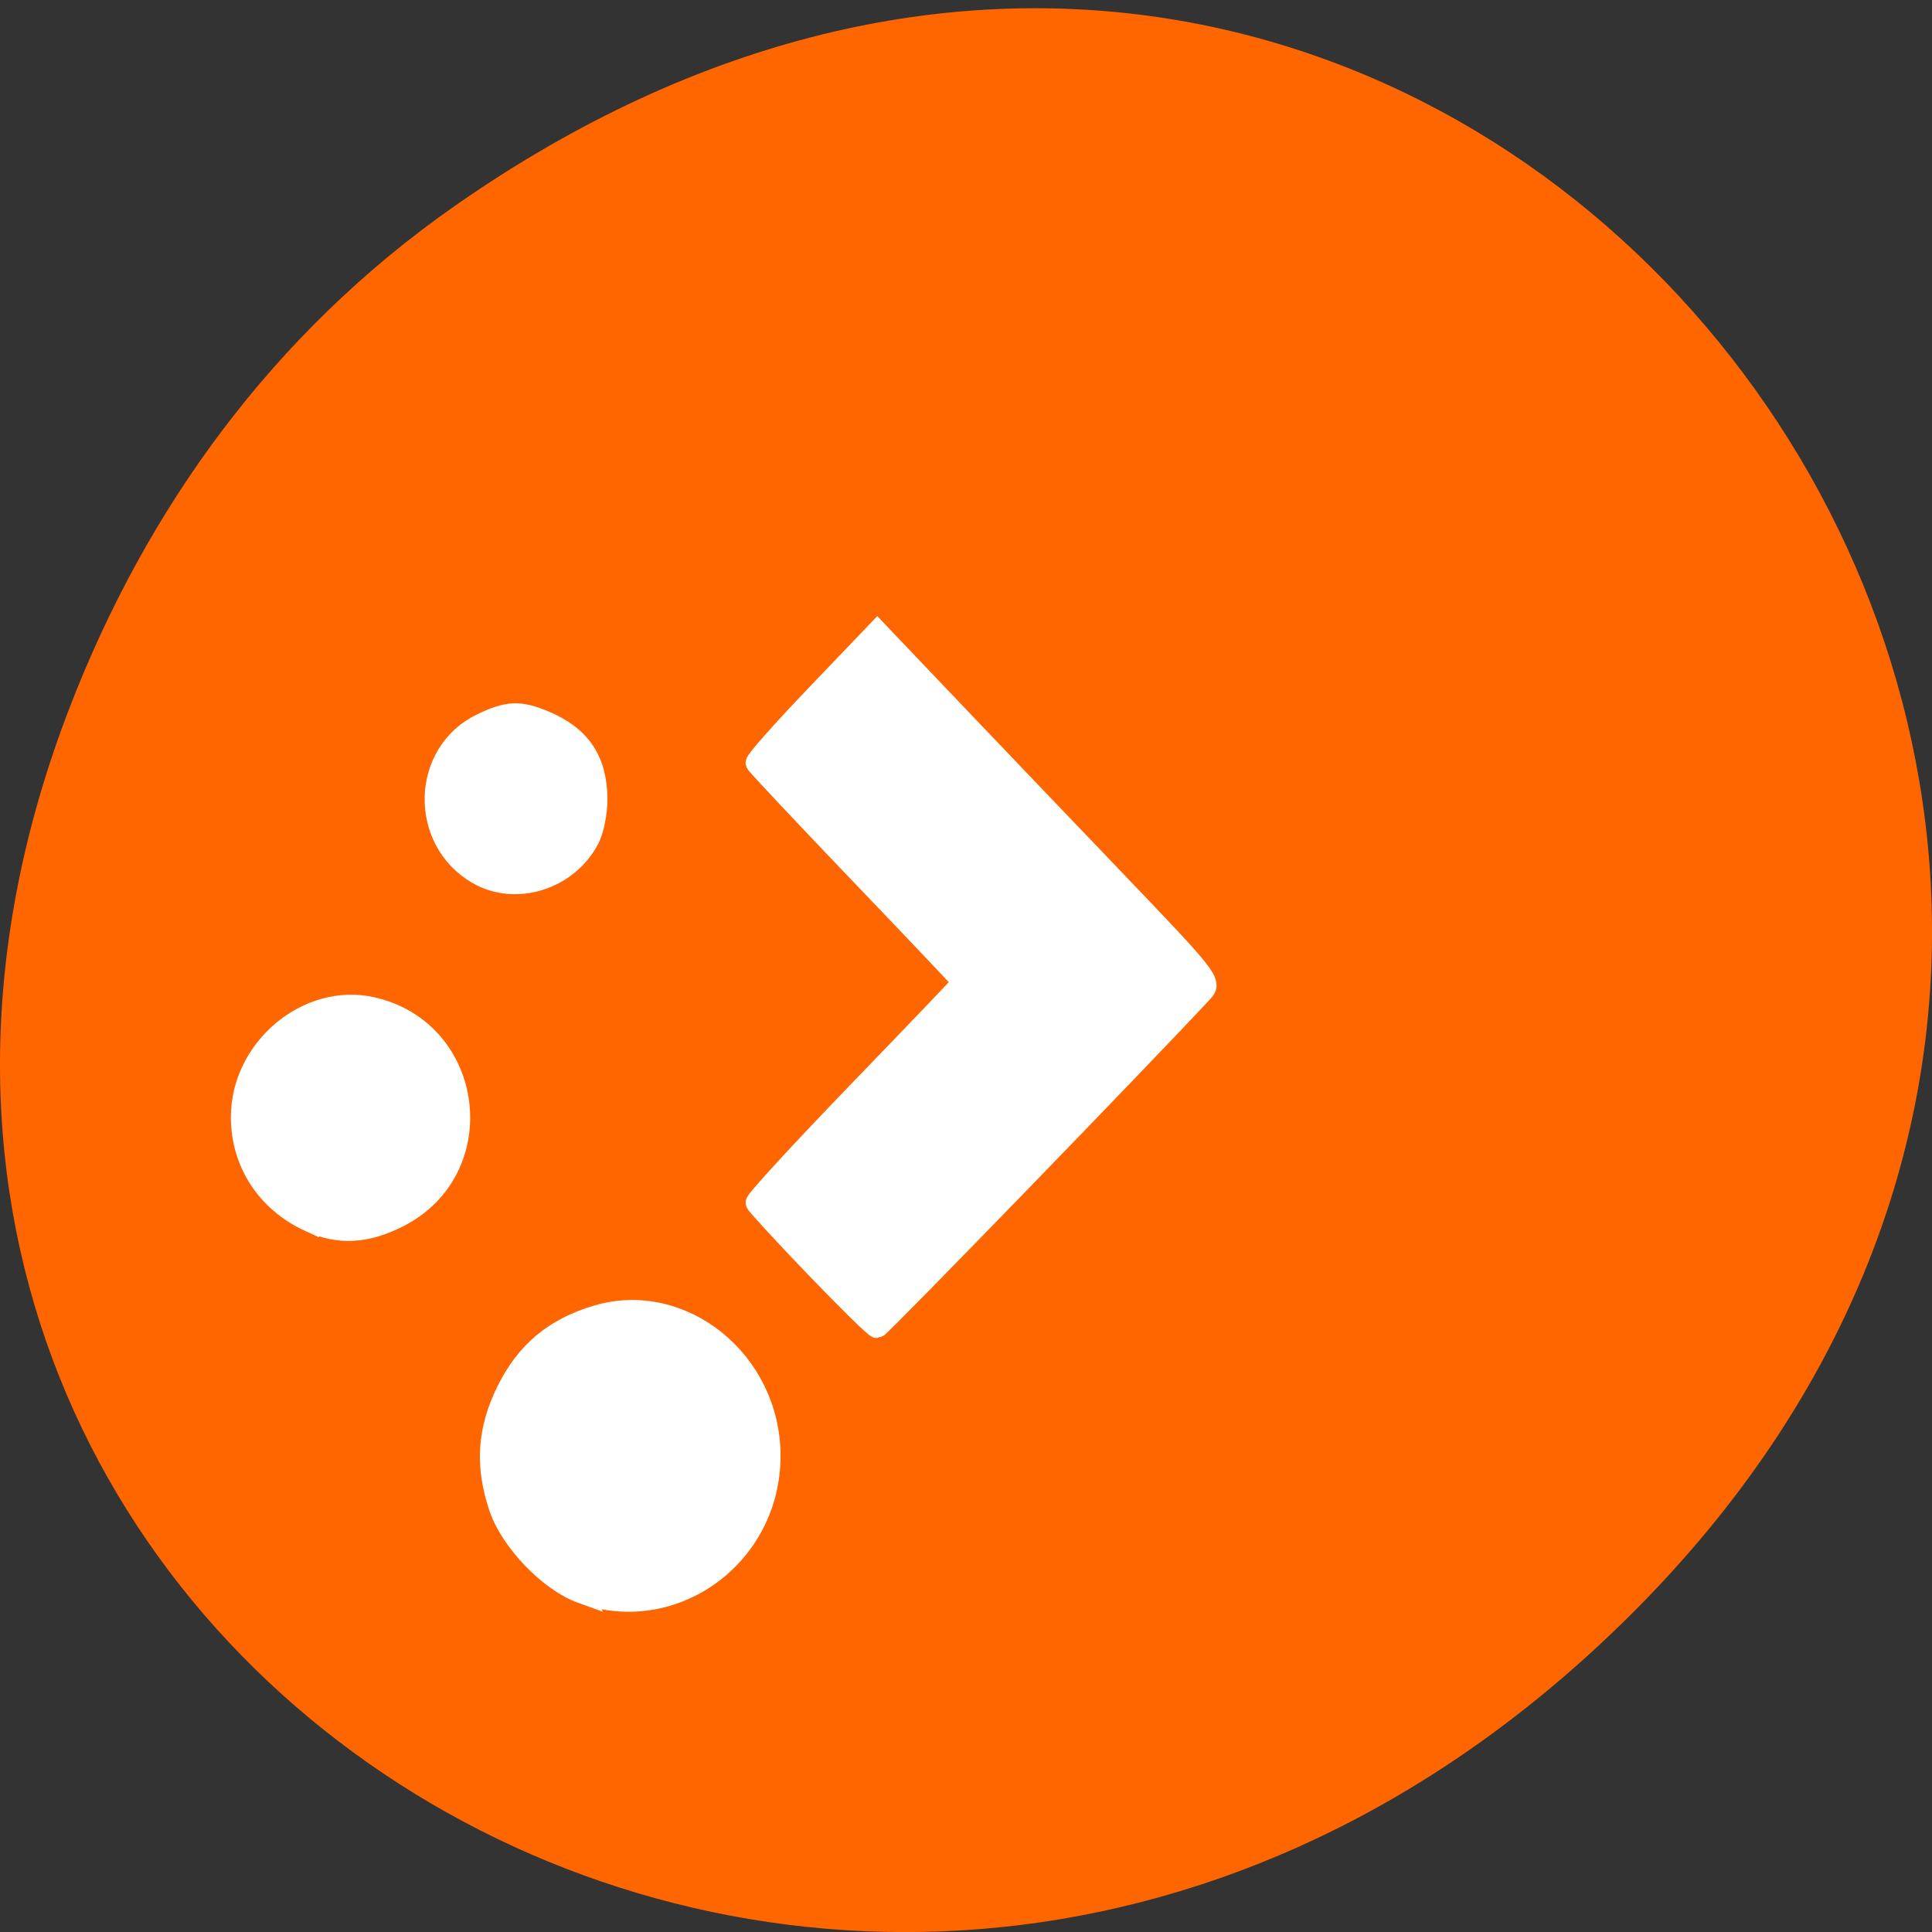 <svg xmlns="http://www.w3.org/2000/svg" viewBox="0 0 256 256"><rect x="0" y="0" width="256" height="256" fill="#333333" stroke="none"/><defs><clipPath><path d="m 171 132 h 54.625 v 24 h -54.625"/></clipPath><clipPath><path d="m 148 97 h 77.63 v 24 h -77.62"/></clipPath><clipPath><path d="m 27.707 56.824 h 82.29 v 139.69 h -82.29"/></clipPath><clipPath><path d="m 74 56.824 h 129 v 139.69 h -129"/></clipPath></defs><path d="m 60.17 27.353 c 130.93 -91.66 263.6 77.62 156.91 185.6 -100.51 101.74 -256.68 7.417 -207.86 -119.18 10.185 -26.414 26.914 -49.591 50.948 -66.42 z" fill="#f60" color="#000"/><g fill="#fff" stroke="#fff"><path d="m 77.09 211.08 c -4.283 -1.537 -9.42 -6.878 -10.92 -11.354 -1.85 -5.519 -1.548 -10.238 0.985 -15.391 2.55 -5.188 6.303 -8.33 11.945 -10 11.319 -3.35 22.933 6.06 22.933 18.572 0 13.25 -12.759 22.546 -24.944 18.17 z" stroke-width="2.789"/><g stroke-width="2.628"><path d="m 40.977 161.91 c -5.677 -2.615 -9.07 -7.813 -9.07 -13.895 0 -9.113 8.824 -16.516 17.392 -14.591 13.671 3.072 16 21.573 3.518 27.904 -4.303 2.182 -7.975 2.362 -11.84 0.582 z"/><path d="m 63.24 115.85 c -7.779 -4.52 -7.473 -16.13 0.527 -20 3.48 -1.685 5.084 -1.757 8.388 -0.376 4.803 2.01 6.975 5.219 7.02 10.374 0.014 1.781 -0.458 4.173 -1.049 5.316 -2.814 5.441 -9.798 7.642 -14.881 4.69 z"/></g><path d="m 108.05 167.91 c -4.226 -4.403 -7.763 -8.242 -7.86 -8.531 -0.097 -0.289 6.03 -6.951 13.615 -14.805 7.586 -7.854 13.792 -14.345 13.792 -14.426 0 -0.081 -6.127 -6.544 -13.615 -14.362 -7.489 -7.818 -13.698 -14.428 -13.799 -14.688 -0.101 -0.26 3.471 -4.292 7.938 -8.96 l 8.122 -8.487 l 9.209 9.672 c 5.065 5.319 15.05 15.765 22.18 23.21 12.406 12.947 12.922 13.599 11.764 14.848 -7.801 8.414 -42.832 44.53 -43.19 44.53 -0.263 0 -3.935 -3.602 -8.161 -8.01 z" stroke-width="2.778"/></g></svg>